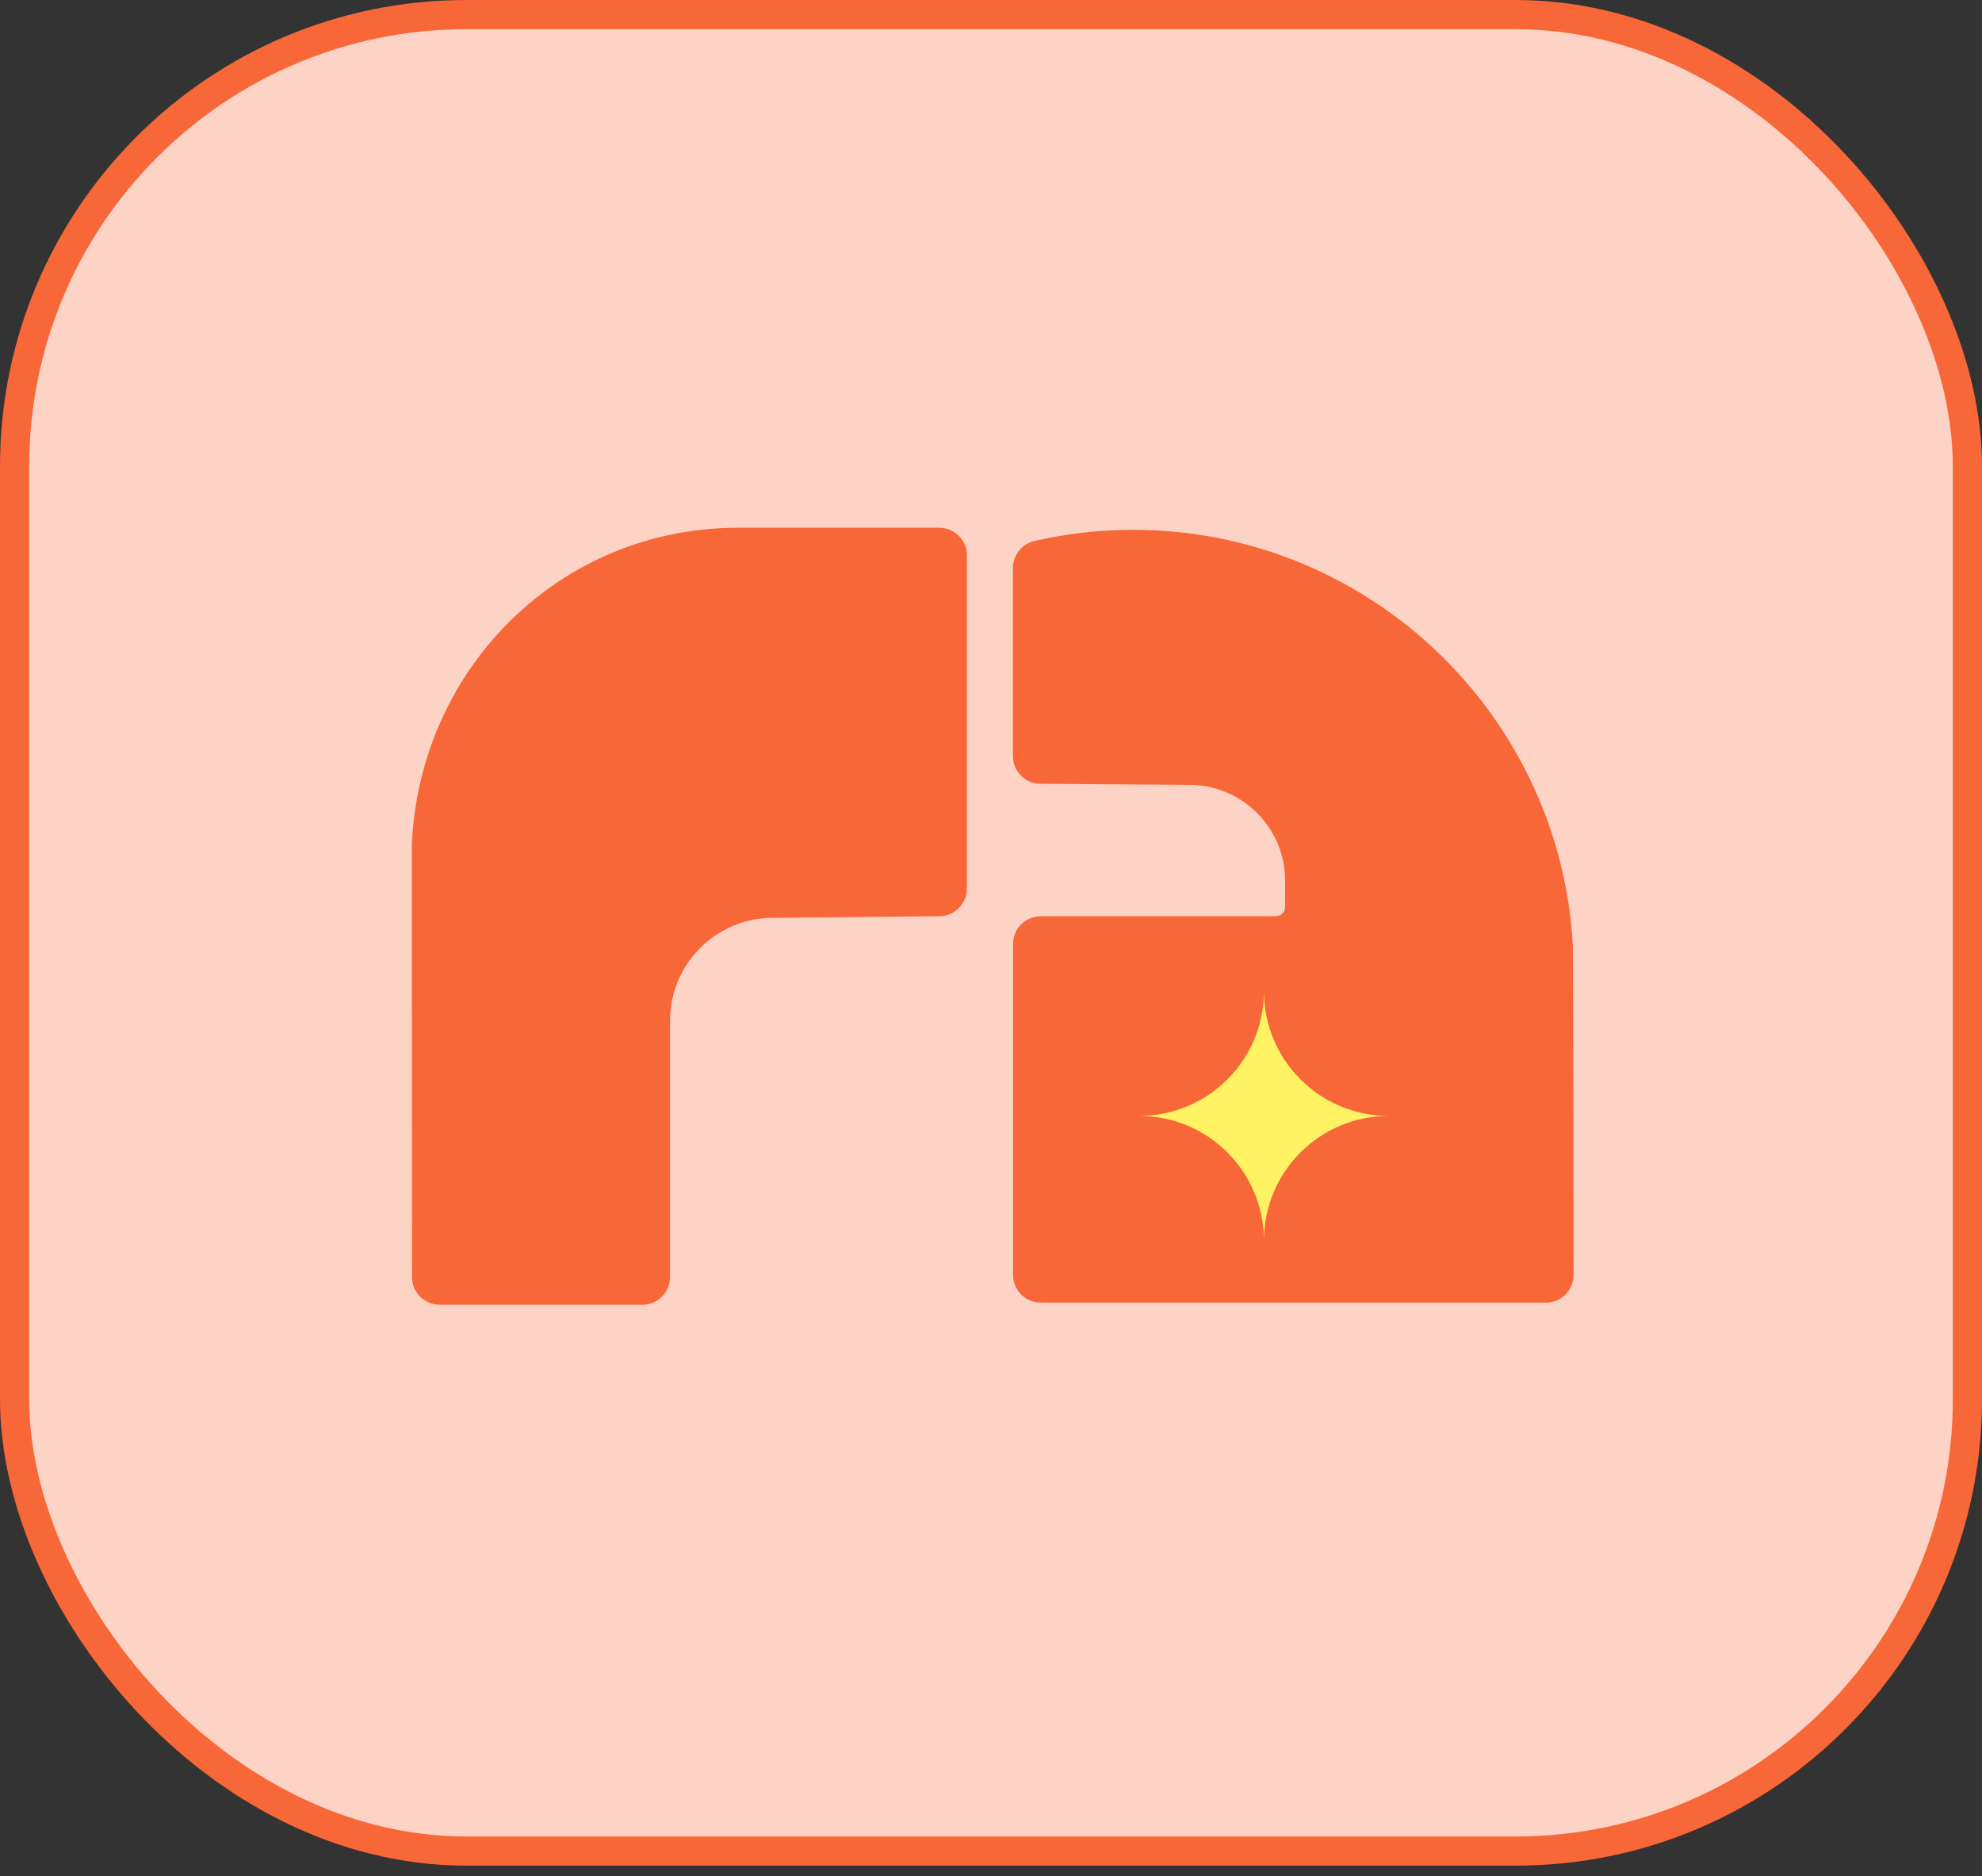 <svg width="56" height="53" viewBox="0 0 56 53" fill="none" xmlns="http://www.w3.org/2000/svg">
<rect x="0" y="0" width="56" height="53" fill="#333333" stroke="none"/>
<rect x="0.412" y="0.412" width="55.176" height="51.882" rx="12.765" fill="#FCD3C5" stroke="#F86737" stroke-width="0.824"/>
<g clip-path="url(#clip0_518_1010)">
<path d="M43.679 36.798H29.407C28.973 36.798 28.623 36.449 28.623 36.014V26.668C28.623 26.234 28.973 25.884 29.407 25.884H36.048C36.194 25.884 36.309 25.767 36.309 25.624V24.865C36.309 23.395 35.104 22.184 33.633 22.174L29.399 22.143C28.967 22.141 28.62 21.791 28.62 21.359V16.048C28.62 15.683 28.873 15.364 29.228 15.282C30.124 15.078 31.059 14.968 32.016 14.968C33.998 14.968 35.875 15.432 37.537 16.26C39.897 17.432 41.832 19.327 43.05 21.658C43.847 23.183 44.34 24.891 44.44 26.709C44.45 26.901 44.457 33.678 44.46 36.017C44.46 36.451 44.11 36.801 43.676 36.801L43.679 36.798Z" fill="#F86737"/>
<path d="M27.318 15.693V25.1C27.318 25.535 26.968 25.884 26.534 25.884L21.808 25.93C20.214 25.946 18.932 27.243 18.932 28.836V36.076C18.932 36.51 18.582 36.86 18.148 36.86H12.426C11.992 36.86 11.642 36.51 11.642 36.076C11.642 36.076 11.639 24.125 11.637 23.841C11.867 18.87 15.825 14.909 20.853 14.909H26.537C26.971 14.909 27.321 15.261 27.321 15.693H27.318Z" fill="#F86737"/>
<path d="M35.712 35.052C35.712 33.103 34.133 31.525 32.185 31.525C34.133 31.525 35.712 29.947 35.712 27.999C35.712 29.947 37.29 31.525 39.238 31.525C37.29 31.525 35.712 33.103 35.712 35.052Z" fill="#FFF363"/>
</g>
<defs>
<clipPath id="clip0_518_1010">
<rect width="32.941" height="22.982" fill="white" transform="translate(11.529 13.923)"/>
</clipPath>
</defs>
</svg>
